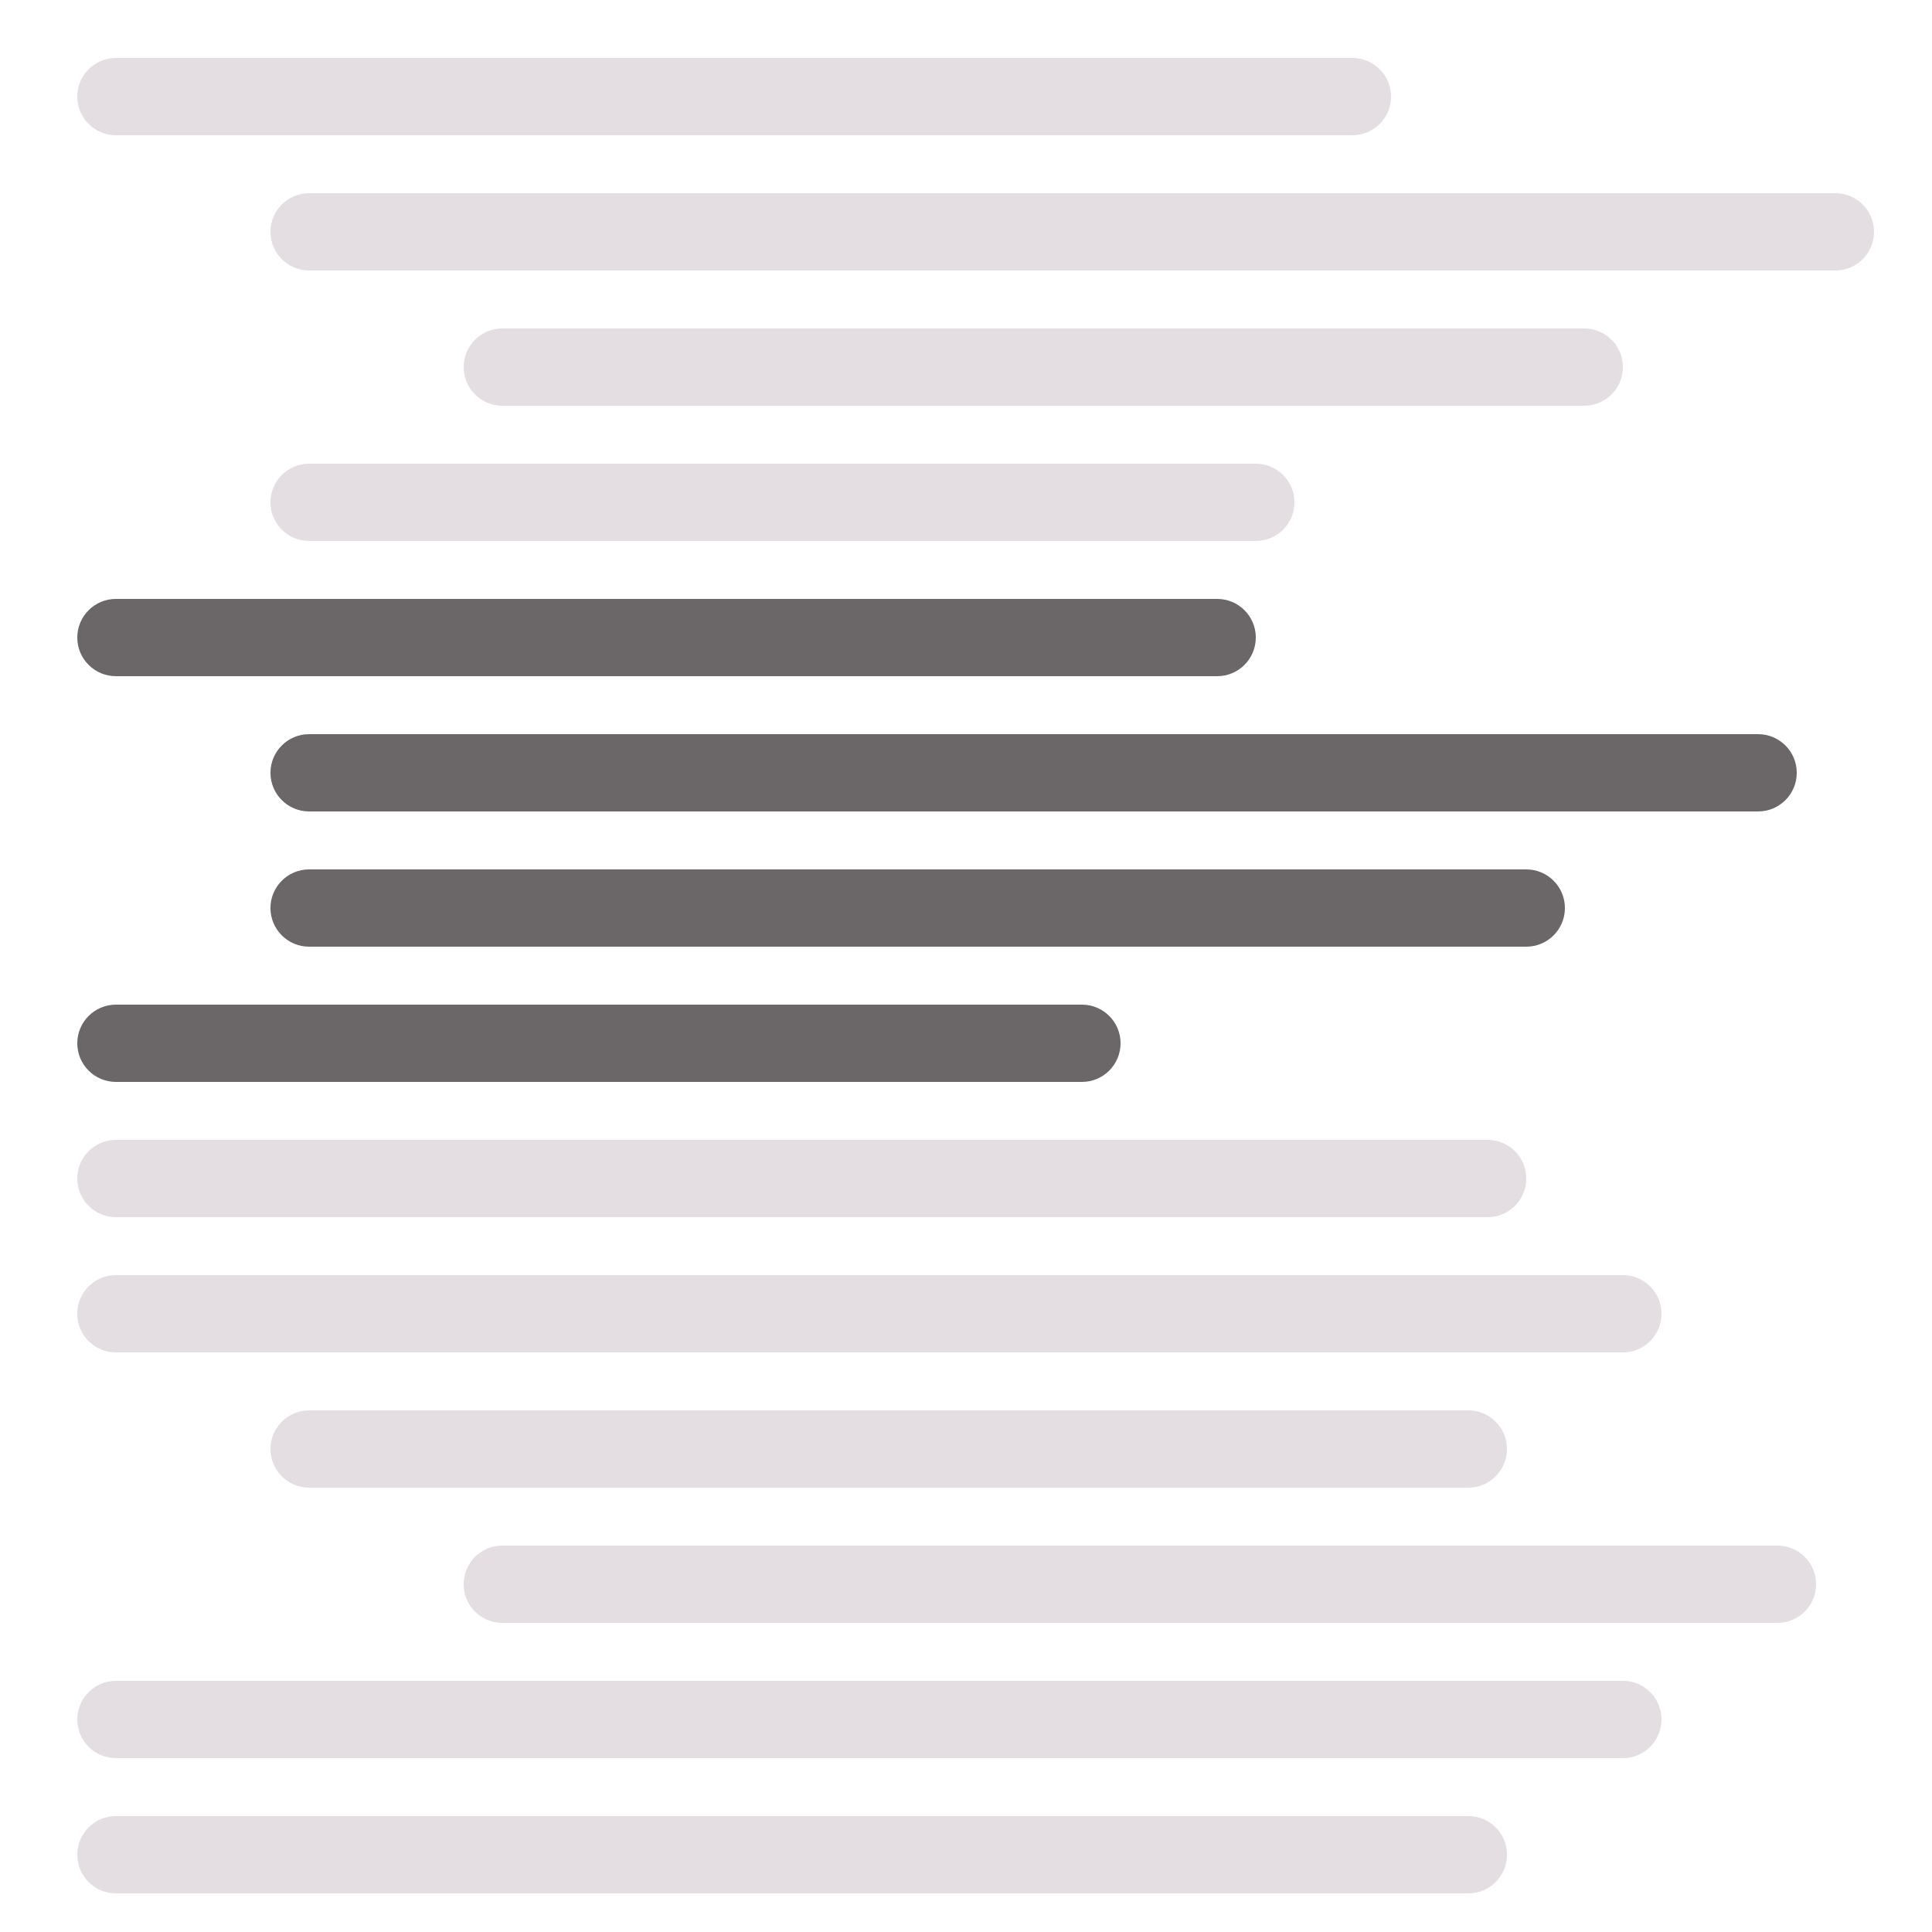 <svg xmlns="http://www.w3.org/2000/svg" width="100" height="100" viewBox="0 0 100 100">
  <path fill="rgb(228,222,227)" fill-rule="evenodd" d="M6 3h64c1.104 0 2 .896 2 2s-.896 2-2 2H6c-1.104 0-2-.896-2-2s.896-2 2-2z"/>
  <path fill="rgb(228,222,227)" fill-rule="evenodd" d="M16 10h79c1.104 0 2 .896 2 2s-.896 2-2 2H16c-1.104 0-2-.896-2-2s.896-2 2-2z"/>
  <path fill="rgb(228,222,227)" fill-rule="evenodd" d="M26 17h56c1.104 0 2 .896 2 2s-.896 2-2 2H26c-1.104 0-2-.896-2-2s.896-2 2-2z"/>
  <path fill="rgb(228,222,227)" fill-rule="evenodd" d="M67 26c-6.2e-7 1.104-.896 2-2 2l-49.001-0c-1.104-6.2e-7-2-.896-2-2 6.2e-7-1.104.896-2 2-2l49.001 0c1.104 6e-7 2.0.896 2 2z"/>
  <path fill="rgb(228,222,227)" fill-rule="evenodd" d="M6 59h71c1.104 0 2 .896 2 2s-.896 2-2 2H6c-1.104 0-2-.896-2-2s.896-2 2-2z"/>
  <path fill="rgb(228,222,227)" fill-rule="evenodd" d="M6 66h78c1.104 0 2 .896 2 2s-.896 2-2 2H6c-1.104 0-2-.896-2-2s.896-2 2-2z"/>
  <path fill="rgb(228,222,227)" fill-rule="evenodd" d="M16 73h60c1.104 0 2 .896 2 2s-.896 2-2 2H16c-1.104 0-2-.896-2-2s.896-2 2-2z"/>
  <path fill="rgb(228,222,227)" fill-rule="evenodd" d="M94 82c-6.2e-7 1.104-.896 2-2 2l-66.001-0c-1.104-6.2e-7-2-.896-2-2 6.2e-7-1.104.896-2 2-2l66.001 0c1.104 6e-7 2.0.896 2 2z"/>
  <path fill="rgb(228,222,227)" fill-rule="evenodd" d="M86 89c-6.2e-7 1.104-.896 2-2 2l-78.001-0C4.896 90.999 4 90.103 4 89c6.2e-7-1.104.896-2 2-2l78.001 0c1.104 6e-7 2.0.896 2 2z"/>
  <path fill="rgb(228,222,227)" fill-rule="evenodd" d="M78 96c-6.2e-7 1.104-.896 2-2 2l-70.001-0C4.896 97.999 4 97.103 4 96c6.2e-7-1.104.896-2 2-2l70.001 0c1.104 6e-7 2.0.896 2 2z"/>
  <path fill="rgb(107,103,104)" fill-rule="evenodd" d="M65 33c-6.2e-7 1.104-.896 2-2 2l-57.001-0C4.896 34.999 4 34.103 4 33c6.2e-7-1.104.896-2 2-2l57.001 0c1.104 6e-7 2.0.896 2 2z"/>
  <path fill="rgb(107,103,104)" fill-rule="evenodd" d="M93 40c-6.2e-7 1.104-.896 2-2 2l-75.001-0c-1.104-6.2e-7-2-.896-2-2 6.2e-7-1.104.896-2 2-2l75.001 0c1.104 6e-7 2.0.896 2 2z"/>
  <path fill="rgb(107,103,104)" fill-rule="evenodd" d="M81 47c-6.2e-7 1.104-.896 2-2 2l-63.001-0c-1.104-6.2e-7-2-.896-2-2 6.2e-7-1.104.896-2 2-2l63.001 0c1.104 6e-7 2.0.896 2 2z"/>
  <path fill="rgb(107,103,104)" fill-rule="evenodd" d="M58 54c-6.2e-7 1.104-.896 2-2 2l-50.001-0C4.896 55.999 4 55.103 4 54c6.2e-7-1.104.896-2 2-2l50.001 0c1.104 6e-7 2.0.896 2 2z"/>
</svg>

